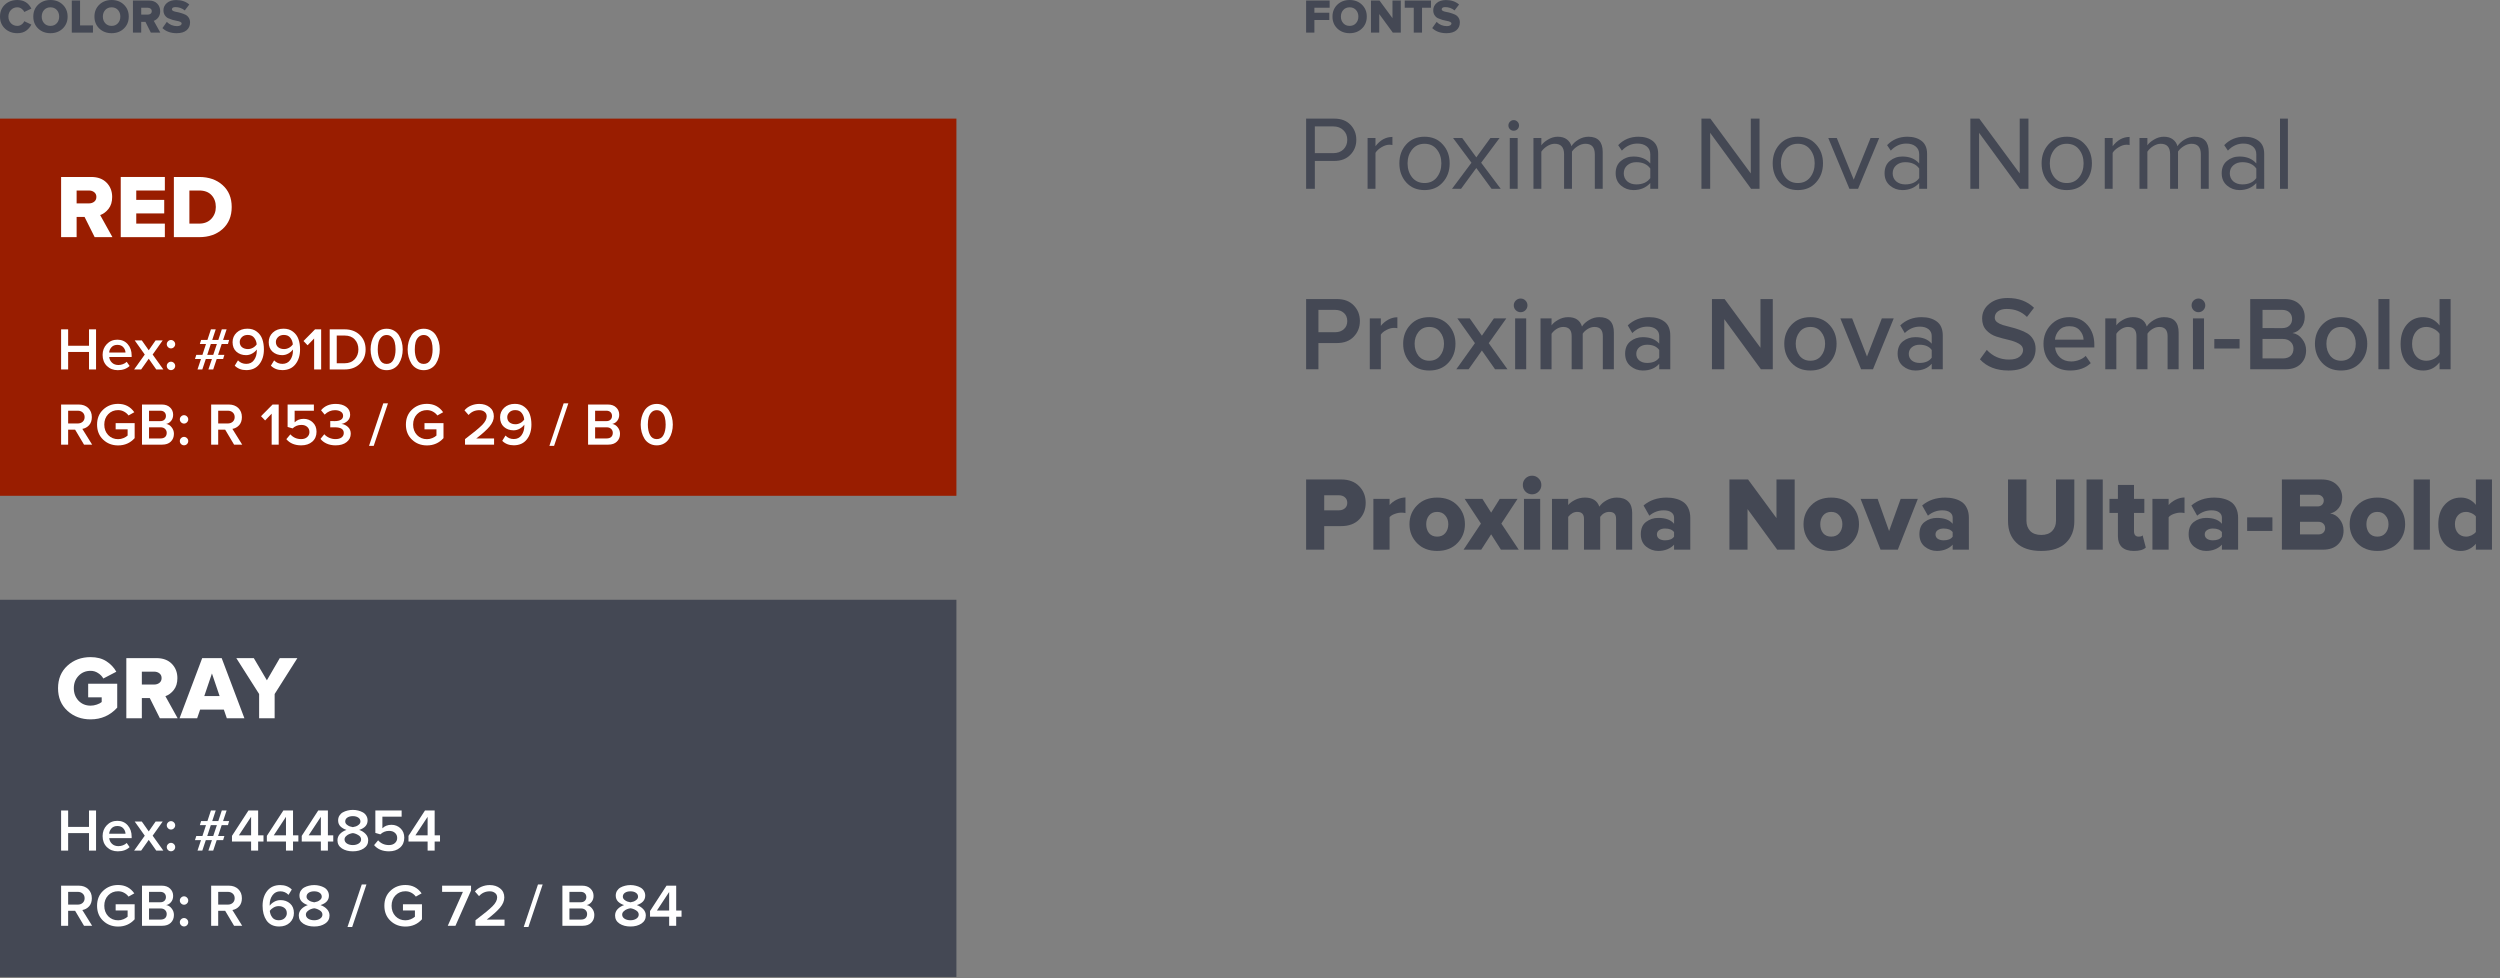<?xml version="1.0" encoding="UTF-8" standalone="no"?>
<svg
   width="1662.699"
   height="650.522"
   viewBox="0 0 1662.699 650.522"
   fill="none"
   version="1.1"
   id="svg419"
   sodipodi:docname="baacf-logo-specs.svg"
   inkscape:version="1.2.1 (9c6d41e4, 2022-07-14)"
   xmlns:inkscape="http://www.inkscape.org/namespaces/inkscape"
   xmlns:sodipodi="http://sodipodi.sourceforge.net/DTD/sodipodi-0.dtd"
   xmlns="http://www.w3.org/2000/svg"
   xmlns:svg="http://www.w3.org/2000/svg">
  <rect x="0" y="0" width="1662.699" height="650.522" fill="#808080" stroke="none"/>
  <sodipodi:namedview
     id="namedview421"
     pagecolor="#ffffff"
     bordercolor="#000000"
     borderopacity="0.25"
     inkscape:showpageshadow="2"
     inkscape:pageopacity="0.0"
     inkscape:pagecheckerboard="0"
     inkscape:deskcolor="#d1d1d1"
     showgrid="false"
     inkscape:zoom="0.7043456"
     inkscape:cx="834.10758"
     inkscape:cy="399.66176"
     inkscape:window-width="2048"
     inkscape:window-height="1099"
     inkscape:window-x="0"
     inkscape:window-y="25"
     inkscape:window-maximized="0"
     inkscape:current-layer="svg419" />
  <defs
     id="defs417">
    <clipPath
       id="clip0_93_1428">
      <rect
         width="867"
         height="184"
         fill="#ffffff"
         id="rect411"
         x="0"
         y="0" />
    </clipPath>
    <clipPath
       id="clip1_93_1428">
      <rect
         width="867"
         height="184.249"
         fill="#ffffff"
         id="rect414"
         x="0"
         y="0" />
    </clipPath>
    <clipPath
       id="clip0_319_1193">
      <rect
         width="867"
         height="184"
         fill="#ffffff"
         id="rect563"
         x="0"
         y="0" />
    </clipPath>
    <clipPath
       id="clip1_319_1193">
      <rect
         width="867"
         height="184.249"
         fill="#ffffff"
         id="rect566"
         x="0"
         y="0" />
    </clipPath>
    <mask
       id="mask0_319_1193"
       maskUnits="userSpaceOnUse"
       x="1"
       y="3"
       width="172"
       height="172">
      <path
         d="M 86.98,174.537 C 39.665,174.537 1.42,136.228 1.42,88.833 1.42,41.439 39.665,3.13 86.98,3.13 c 47.315,0 85.56,38.309 85.56,85.703 0,47.395 -38.245,85.704 -85.56,85.704 z"
         fill="#ffffff"
         id="path552" />
    </mask>
    <clipPath
       id="clip0_207_2712">
      <rect
         width="867"
         height="184"
         fill="#ffffff"
         id="rect155"
         x="0"
         y="0" />
    </clipPath>
    <clipPath
       id="clip1_207_2712">
      <rect
         width="867"
         height="184.249"
         fill="#ffffff"
         id="rect158"
         x="0"
         y="0" />
    </clipPath>
    <mask
       id="mask0_207_2712"
       maskUnits="userSpaceOnUse"
       x="1"
       y="3"
       width="172"
       height="172">
      <path
         d="M 86.98,174.537 C 39.665,174.537 1.42,136.228 1.42,88.833 1.42,41.439 39.665,3.13 86.98,3.13 c 47.315,0 85.56,38.309 85.56,85.703 0,47.395 -38.245,85.704 -85.56,85.704 z"
         fill="#ffffff"
         id="path144" />
    </mask>
  </defs>
  <g
     aria-label="Proxima Nova Normal"
     id="text2233"
     style="font-size:70px;font-family:'Proxima Nova';-inkscape-font-specification:'Proxima Nova';fill:#444854;stroke:#e1af8a;stroke-width:0;stroke-linecap:square;stroke-miterlimit:12;paint-order:stroke fill markers">
    <path
       d="m 874.479,125.583 h -5.81 V 78.893 h 18.76 q 6.79,0 10.71,4.06 3.92,4.06 3.92,10.01 0,5.95 -3.99,10.01 -3.92,4.06 -10.64,4.06 h -12.95 z m 12.25,-23.73 q 4.13,0 6.72,-2.45 2.59,-2.52 2.59,-6.44 0,-3.92 -2.59,-6.37 -2.59,-2.52 -6.72,-2.52 h -12.25 v 17.78 z"
       id="path2224" />
    <path
       d="m 914.799,125.583 h -5.25 V 91.773 h 5.25 v 5.46 q 4.69,-6.16 11.27,-6.16 v 5.39 q -0.98,-0.21 -2.1,-0.21 -2.38,0 -5.18,1.68 -2.8,1.68 -3.99,3.71 z"
       id="path2226" />
    <path
       d="m 959.529,121.313 q -4.55,5.11 -12.11,5.11 -7.56,0 -12.18,-5.11 -4.55,-5.11 -4.55,-12.67 0,-7.56 4.55,-12.6 4.62,-5.11 12.18,-5.11 7.56,0 12.11,5.11 4.62,5.04 4.62,12.6 0,7.56 -4.62,12.67 z m -20.37,-3.36 q 3.08,3.78 8.26,3.78 5.18,0 8.19,-3.78 3.01,-3.85 3.01,-9.31 0,-5.46 -3.01,-9.24 -3.01,-3.78 -8.19,-3.78 -5.18,0 -8.26,3.85 -3.01,3.78 -3.01,9.17 0,5.46 3.01,9.31 z"
       id="path2228" />
    <path
       d="m 998.099,125.583 h -6.09 l -10.15,-13.86 -10.15,13.86 h -6.02 l 12.95,-17.36 -12.25,-16.45 h 6.09 l 9.38,12.88 9.38,-12.88 h 6.09 l -12.25,16.45 z"
       id="path2230" />
    <path
       d="m 1006.708,86.943 q -1.4,0 -2.45,-0.98 -1.05,-1.05 -1.05,-2.52 0,-1.47 1.05,-2.52 1.05,-1.05 2.45,-1.05 1.47,0 2.52,1.05 1.05,1.05 1.05,2.52 0,1.47 -1.05,2.52 -1.05,0.98 -2.52,0.98 z m 2.66,38.64 h -5.25 V 91.773 h 5.25 z"
       id="path2232" />
    <path
       d="m 1065.928,125.583 h -5.25 v -22.96 q 0,-7 -6.23,-7 -2.52,0 -5.04,1.54 -2.52,1.54 -3.92,3.64 v 24.78 h -5.25 v -22.96 q 0,-7 -6.23,-7 -2.45,0 -4.97,1.54 -2.45,1.54 -3.92,3.71 v 24.71 h -5.25 V 91.773 h 5.25 v 4.9 q 1.26,-1.96 4.41,-3.85 3.15,-1.89 6.51,-1.89 3.71,0 6.02,1.75 2.31,1.75 3.08,4.55 1.54,-2.52 4.69,-4.41 3.15,-1.89 6.65,-1.89 9.45,0 9.45,10.22 z"
       id="path2234" />
    <path
       d="m 1102.818,125.583 h -5.25 v -3.85 q -4.27,4.69 -11.2,4.69 -4.69,0 -8.26,-3.01 -3.57,-3.01 -3.57,-8.19 0,-5.32 3.5,-8.19 3.57,-2.94 8.33,-2.94 7.21,0 11.2,4.62 v -6.09 q 0,-3.36 -2.38,-5.25 -2.38,-1.89 -6.16,-1.89 -5.95,0 -10.36,4.69 l -2.45,-3.64 q 5.39,-5.6 13.51,-5.6 5.81,0 9.45,2.8 3.64,2.8 3.64,8.61 z m -14.56,-2.94 q 6.3,0 9.31,-4.2 v -6.37 q -3.01,-4.2 -9.31,-4.2 -3.64,0 -6.02,2.1 -2.31,2.03 -2.31,5.32 0,3.22 2.31,5.32 2.38,2.03 6.02,2.03 z"
       id="path2236" />
    <path
       d="m 1170.228,125.583 h -5.6 l -27.23,-37.24 v 37.24 h -5.81 V 78.893 h 5.95 l 26.88,36.47 V 78.893 h 5.81 z"
       id="path2238" />
    <path
       d="m 1207.818,121.313 q -4.55,5.11 -12.11,5.11 -7.56,0 -12.18,-5.11 -4.55,-5.11 -4.55,-12.67 0,-7.56 4.55,-12.6 4.62,-5.11 12.18,-5.11 7.56,0 12.11,5.11 4.62,5.04 4.62,12.6 0,7.56 -4.62,12.67 z m -20.37,-3.36 q 3.08,3.78 8.26,3.78 5.18,0 8.19,-3.78 3.01,-3.85 3.01,-9.31 0,-5.46 -3.01,-9.24 -3.01,-3.78 -8.19,-3.78 -5.18,0 -8.26,3.85 -3.01,3.78 -3.01,9.17 0,5.46 3.01,9.31 z"
       id="path2240" />
    <path
       d="m 1235.748,125.583 h -5.74 l -14.07,-33.81 h 5.67 l 11.27,27.72 11.2,-27.72 h 5.74 z"
       id="path2242" />
    <path
       d="m 1281.668,125.583 h -5.25 v -3.85 q -4.27,4.69 -11.2,4.69 -4.69,0 -8.26,-3.01 -3.57,-3.01 -3.57,-8.19 0,-5.32 3.5,-8.19 3.57,-2.94 8.33,-2.94 7.21,0 11.2,4.62 v -6.09 q 0,-3.36 -2.38,-5.25 -2.38,-1.89 -6.16,-1.89 -5.95,0 -10.36,4.69 l -2.45,-3.64 q 5.39,-5.6 13.51,-5.6 5.81,0 9.45,2.8 3.64,2.8 3.64,8.61 z m -14.56,-2.94 q 6.3,0 9.31,-4.2 v -6.37 q -3.01,-4.2 -9.31,-4.2 -3.64,0 -6.02,2.1 -2.31,2.03 -2.31,5.32 0,3.22 2.31,5.32 2.38,2.03 6.02,2.03 z"
       id="path2244" />
    <path
       d="m 1349.078,125.583 h -5.6 l -27.23,-37.24 v 37.24 h -5.81 V 78.893 h 5.95 l 26.88,36.47 V 78.893 h 5.81 z"
       id="path2246" />
    <path
       d="m 1386.668,121.313 q -4.55,5.11 -12.11,5.11 -7.56,0 -12.18,-5.11 -4.55,-5.11 -4.55,-12.67 0,-7.56 4.55,-12.6 4.62,-5.11 12.18,-5.11 7.56,0 12.11,5.11 4.62,5.04 4.62,12.6 0,7.56 -4.62,12.67 z m -20.37,-3.36 q 3.08,3.78 8.26,3.78 5.18,0 8.19,-3.78 3.01,-3.85 3.01,-9.31 0,-5.46 -3.01,-9.24 -3.01,-3.78 -8.19,-3.78 -5.18,0 -8.26,3.85 -3.01,3.78 -3.01,9.17 0,5.46 3.01,9.31 z"
       id="path2248" />
    <path
       d="m 1405.078,125.583 h -5.25 V 91.773 h 5.25 v 5.46 q 4.69,-6.16 11.27,-6.16 v 5.39 q -0.98,-0.21 -2.1,-0.21 -2.38,0 -5.18,1.68 -2.8,1.68 -3.99,3.71 z"
       id="path2250" />
    <path
       d="m 1468.987,125.583 h -5.25 v -22.96 q 0,-7 -6.23,-7 -2.52,0 -5.04,1.54 -2.52,1.54 -3.92,3.64 v 24.78 h -5.25 v -22.96 q 0,-7 -6.23,-7 -2.45,0 -4.97,1.54 -2.45,1.54 -3.92,3.71 v 24.71 h -5.25 V 91.773 h 5.25 v 4.9 q 1.26,-1.96 4.41,-3.85 3.15,-1.89 6.51,-1.89 3.71,0 6.02,1.75 2.31,1.75 3.08,4.55 1.54,-2.52 4.69,-4.41 3.15,-1.89 6.65,-1.89 9.45,0 9.45,10.22 z"
       id="path2252" />
    <path
       d="m 1505.877,125.583 h -5.25 v -3.85 q -4.27,4.69 -11.2,4.69 -4.69,0 -8.26,-3.01 -3.57,-3.01 -3.57,-8.19 0,-5.32 3.5,-8.19 3.57,-2.94 8.33,-2.94 7.21,0 11.2,4.62 v -6.09 q 0,-3.36 -2.38,-5.25 -2.38,-1.89 -6.16,-1.89 -5.95,0 -10.36,4.69 l -2.45,-3.64 q 5.39,-5.6 13.51,-5.6 5.81,0 9.45,2.8 3.64,2.8 3.64,8.61 z m -14.56,-2.94 q 6.3,0 9.31,-4.2 v -6.37 q -3.01,-4.2 -9.31,-4.2 -3.64,0 -6.02,2.1 -2.31,2.03 -2.31,5.32 0,3.22 2.31,5.32 2.38,2.03 6.02,2.03 z"
       id="path2254" />
    <path
       d="m 1521.627,125.583 h -5.25 V 78.893 h 5.25 z"
       id="path2256" />
  </g>
  <g
     aria-label="Proxima Nova Semi-Bold"
     id="text483"
     style="font-size:70px;font-family:'Proxima Nova';-inkscape-font-specification:'Proxima Nova';fill:#444854;stroke:#e1af8a;stroke-width:0;stroke-linecap:square;stroke-miterlimit:12;paint-order:stroke fill markers">
    <path
       d="m 876.859,245.583 h -8.19 v -46.69 h 20.51 q 7.07,0 11.13,4.2 4.13,4.2 4.13,10.43 0,6.16 -4.13,10.43 -4.06,4.2 -11.13,4.2 h -12.32 z m 11.2,-24.64 q 3.5,0 5.74,-2.03 2.24,-2.03 2.24,-5.39 0,-3.36 -2.24,-5.39 -2.24,-2.03 -5.74,-2.03 h -11.2 v 14.84 z"
       style="font-weight:600;-inkscape-font-specification:'Proxima Nova Semi-Bold'"
       id="path2183" />
    <path
       d="m 918.369,245.583 h -7.35 v -33.81 h 7.35 v 4.97 q 1.96,-2.52 4.9,-4.13 2.94,-1.61 6.09,-1.61 v 7.28 q -0.98,-0.21 -2.31,-0.21 -2.31,0 -4.97,1.4 -2.59,1.33 -3.71,3.08 z"
       style="font-weight:600;-inkscape-font-specification:'Proxima Nova Semi-Bold'"
       id="path2185" />
    <path
       d="m 950.569,246.423 q -7.84,0 -12.6,-5.11 -4.76,-5.18 -4.76,-12.67 0,-7.49 4.76,-12.6 4.76,-5.11 12.6,-5.11 7.91,0 12.67,5.11 4.76,5.11 4.76,12.6 0,7.56 -4.76,12.67 -4.76,5.11 -12.67,5.11 z m 0,-6.51 q 4.55,0 7.14,-3.22 2.66,-3.29 2.66,-8.05 0,-4.69 -2.66,-7.91 -2.59,-3.29 -7.14,-3.29 -4.48,0 -7.14,3.29 -2.59,3.22 -2.59,7.91 0,4.76 2.59,8.05 2.66,3.22 7.14,3.22 z"
       style="font-weight:600;-inkscape-font-specification:'Proxima Nova Semi-Bold'"
       id="path2187" />
    <path
       d="m 1002.578,245.583 h -8.26 l -8.75,-12.46 -8.82,12.46 h -8.19 l 12.39,-17.36 -11.69,-16.45 h 8.26 l 8.05,11.48 7.98,-11.48 h 8.26 l -11.69,16.45 z"
       style="font-weight:600;-inkscape-font-specification:'Proxima Nova Semi-Bold'"
       id="path2189" />
    <path
       d="m 1011.328,207.643 q -1.82,0 -3.22,-1.33 -1.33,-1.33 -1.33,-3.22 0,-1.89 1.33,-3.22 1.4,-1.33 3.22,-1.33 1.89,0 3.22,1.33 1.33,1.33 1.33,3.22 0,1.89 -1.33,3.22 -1.33,1.33 -3.22,1.33 z m 3.71,37.94 h -7.35 v -33.81 h 7.35 z"
       style="font-weight:600;-inkscape-font-specification:'Proxima Nova Semi-Bold'"
       id="path2191" />
    <path
       d="m 1073.348,245.583 h -7.35 v -22.05 q 0,-6.09 -5.53,-6.09 -2.31,0 -4.48,1.33 -2.17,1.33 -3.36,3.15 v 23.66 h -7.35 v -22.05 q 0,-6.09 -5.6,-6.09 -2.24,0 -4.41,1.33 -2.1,1.33 -3.36,3.22 v 23.59 h -7.35 v -33.81 h 7.35 v 4.62 q 1.26,-1.89 4.34,-3.64 3.15,-1.82 6.65,-1.82 7.35,0 9.24,6.23 1.61,-2.52 4.76,-4.34 3.15,-1.89 6.72,-1.89 9.73,0 9.73,10.22 z"
       style="font-weight:600;-inkscape-font-specification:'Proxima Nova Semi-Bold'"
       id="path2193" />
    <path
       d="m 1110.868,245.583 h -7.35 v -3.64 q -3.92,4.48 -10.92,4.48 -4.62,0 -8.19,-2.94 -3.57,-3.01 -3.57,-8.26 0,-5.39 3.5,-8.19 3.57,-2.8 8.26,-2.8 7.21,0 10.92,4.34 v -5.04 q 0,-2.94 -2.17,-4.62 -2.17,-1.68 -5.74,-1.68 -5.67,0 -10.01,4.27 l -3.01,-5.11 q 5.74,-5.46 14.21,-5.46 6.23,0 10.15,2.94 3.92,2.94 3.92,9.31 z m -15.4,-4.2 q 5.53,0 8.05,-3.5 v -5.11 q -2.52,-3.5 -8.05,-3.5 -3.15,0 -5.18,1.68 -2.03,1.68 -2.03,4.41 0,2.73 2.03,4.41 2.03,1.61 5.18,1.61 z"
       style="font-weight:600;-inkscape-font-specification:'Proxima Nova Semi-Bold'"
       id="path2195" />
    <path
       d="m 1179.048,245.583 h -7.91 l -24.36,-33.32 v 33.32 h -8.19 v -46.69 h 8.4 l 23.87,32.41 v -32.41 h 8.19 z"
       style="font-weight:600;-inkscape-font-specification:'Proxima Nova Semi-Bold'"
       id="path2197" />
    <path
       d="m 1204.038,246.423 q -7.84,0 -12.6,-5.11 -4.76,-5.18 -4.76,-12.67 0,-7.49 4.76,-12.6 4.76,-5.11 12.6,-5.11 7.91,0 12.67,5.11 4.76,5.11 4.76,12.6 0,7.56 -4.76,12.67 -4.76,5.11 -12.67,5.11 z m 0,-6.51 q 4.55,0 7.14,-3.22 2.66,-3.29 2.66,-8.05 0,-4.69 -2.66,-7.91 -2.59,-3.29 -7.14,-3.29 -4.48,0 -7.14,3.29 -2.59,3.22 -2.59,7.91 0,4.76 2.59,8.05 2.66,3.22 7.14,3.22 z"
       style="font-weight:600;-inkscape-font-specification:'Proxima Nova Semi-Bold'"
       id="path2199" />
    <path
       d="m 1245.688,245.583 h -7.91 l -13.79,-33.81 h 7.84 l 9.87,25.34 9.87,-25.34 h 7.91 z"
       style="font-weight:600;-inkscape-font-specification:'Proxima Nova Semi-Bold'"
       id="path2201" />
    <path
       d="m 1292.098,245.583 h -7.35 v -3.64 q -3.92,4.48 -10.92,4.48 -4.62,0 -8.19,-2.94 -3.57,-3.01 -3.57,-8.26 0,-5.39 3.5,-8.19 3.57,-2.8 8.26,-2.8 7.21,0 10.92,4.34 v -5.04 q 0,-2.94 -2.17,-4.62 -2.17,-1.68 -5.74,-1.68 -5.67,0 -10.01,4.27 l -3.01,-5.11 q 5.74,-5.46 14.21,-5.46 6.23,0 10.15,2.94 3.92,2.94 3.92,9.31 z m -15.4,-4.2 q 5.53,0 8.05,-3.5 v -5.11 q -2.52,-3.5 -8.05,-3.5 -3.15,0 -5.18,1.68 -2.03,1.68 -2.03,4.41 0,2.73 2.03,4.41 2.03,1.61 5.18,1.61 z"
       style="font-weight:600;-inkscape-font-specification:'Proxima Nova Semi-Bold'"
       id="path2203" />
    <path
       d="m 1335.778,246.423 q -12.04,0 -18.97,-7.42 l 4.55,-6.3 q 6.02,6.44 14.77,6.44 4.69,0 7,-1.89 2.38,-1.89 2.38,-4.48 0,-2.66 -2.8,-4.2 -2.8,-1.61 -6.79,-2.52 -3.99,-0.91 -8.05,-2.17 -3.99,-1.26 -6.79,-4.27 -2.8,-3.01 -2.8,-7.77 0,-5.88 4.69,-9.73 4.76,-3.92 12.32,-3.92 10.78,0 17.5,6.51 l -4.69,6.09 q -5.32,-5.32 -13.51,-5.32 -3.64,0 -5.81,1.61 -2.1,1.54 -2.1,4.2 0,1.75 1.47,2.94 1.54,1.19 3.92,1.96 2.38,0.7 5.25,1.4 2.94,0.7 5.81,1.75 2.94,0.98 5.32,2.45 2.38,1.47 3.85,4.06 1.54,2.59 1.54,6.16 0,6.3 -4.55,10.36 -4.55,4.06 -13.51,4.06 z"
       style="font-weight:600;-inkscape-font-specification:'Proxima Nova Semi-Bold'"
       id="path2205" />
    <path
       d="m 1376.798,246.423 q -7.7,0 -12.74,-4.9 -4.97,-4.97 -4.97,-12.88 0,-7.42 4.83,-12.53 4.9,-5.18 12.32,-5.18 7.49,0 12.04,5.18 4.62,5.18 4.62,13.23 v 1.75 h -26.11 q 0.42,3.99 3.29,6.65 2.87,2.66 7.49,2.66 2.59,0 5.18,-0.98 2.66,-0.98 4.41,-2.73 l 3.36,4.83 q -5.11,4.9 -13.72,4.9 z m 8.96,-20.51 q -0.14,-3.5 -2.59,-6.23 -2.38,-2.73 -6.93,-2.73 -4.34,0 -6.79,2.73 -2.45,2.66 -2.73,6.23 z"
       style="font-weight:600;-inkscape-font-specification:'Proxima Nova Semi-Bold'"
       id="path2207" />
    <path
       d="m 1448.968,245.583 h -7.35 v -22.05 q 0,-6.09 -5.53,-6.09 -2.31,0 -4.48,1.33 -2.17,1.33 -3.36,3.15 v 23.66 h -7.35 v -22.05 q 0,-6.09 -5.6,-6.09 -2.24,0 -4.41,1.33 -2.1,1.33 -3.36,3.22 v 23.59 h -7.35 v -33.81 h 7.35 v 4.62 q 1.26,-1.89 4.34,-3.64 3.15,-1.82 6.65,-1.82 7.35,0 9.24,6.23 1.61,-2.52 4.76,-4.34 3.15,-1.89 6.72,-1.89 9.73,0 9.73,10.22 z"
       style="font-weight:600;-inkscape-font-specification:'Proxima Nova Semi-Bold'"
       id="path2209" />
    <path
       d="m 1462.128,207.643 q -1.82,0 -3.22,-1.33 -1.33,-1.33 -1.33,-3.22 0,-1.89 1.33,-3.22 1.4,-1.33 3.22,-1.33 1.89,0 3.22,1.33 1.33,1.33 1.33,3.22 0,1.89 -1.33,3.22 -1.33,1.33 -3.22,1.33 z m 3.71,37.94 h -7.35 v -33.81 h 7.35 z"
       style="font-weight:600;-inkscape-font-specification:'Proxima Nova Semi-Bold'"
       id="path2211" />
    <path
       d="m 1489.498,231.793 h -16.8 v -6.3 h 16.8 z"
       style="font-weight:600;-inkscape-font-specification:'Proxima Nova Semi-Bold'"
       id="path2213" />
    <path
       d="m 1520.158,245.583 h -23.59 v -46.69 h 22.96 q 6.23,0 9.73,3.43 3.57,3.36 3.57,8.47 0,4.2 -2.38,7.14 -2.31,2.87 -5.74,3.57 3.78,0.56 6.37,3.92 2.66,3.29 2.66,7.56 0,5.6 -3.64,9.1 -3.57,3.5 -9.94,3.5 z m -2.31,-27.37 q 3.08,0 4.83,-1.68 1.75,-1.68 1.75,-4.34 0,-2.73 -1.75,-4.41 -1.75,-1.68 -4.83,-1.68 h -13.09 v 12.11 z m 0.35,20.16 q 3.36,0 5.25,-1.68 1.89,-1.75 1.89,-4.83 0,-2.73 -1.89,-4.55 -1.89,-1.89 -5.25,-1.89 h -13.44 v 12.95 z"
       style="font-weight:600;-inkscape-font-specification:'Proxima Nova Semi-Bold'"
       id="path2215" />
    <path
       d="m 1556.977,246.423 q -7.84,0 -12.6,-5.11 -4.76,-5.18 -4.76,-12.67 0,-7.49 4.76,-12.6 4.76,-5.11 12.6,-5.11 7.91,0 12.67,5.11 4.76,5.11 4.76,12.6 0,7.56 -4.76,12.67 -4.76,5.11 -12.67,5.11 z m 0,-6.51 q 4.55,0 7.14,-3.22 2.66,-3.29 2.66,-8.05 0,-4.69 -2.66,-7.91 -2.59,-3.29 -7.14,-3.29 -4.48,0 -7.14,3.29 -2.59,3.22 -2.59,7.91 0,4.76 2.59,8.05 2.66,3.22 7.14,3.22 z"
       style="font-weight:600;-inkscape-font-specification:'Proxima Nova Semi-Bold'"
       id="path2217" />
    <path
       d="m 1589.178,245.583 h -7.35 v -46.69 h 7.35 z"
       style="font-weight:600;-inkscape-font-specification:'Proxima Nova Semi-Bold'"
       id="path2219" />
    <path
       d="m 1629.848,245.583 h -7.35 v -4.62 q -4.2,5.46 -10.85,5.46 -6.65,0 -10.85,-4.76 -4.2,-4.76 -4.2,-12.95 0,-8.12 4.2,-12.95 4.2,-4.83 10.85,-4.83 6.65,0 10.85,5.53 v -17.57 h 7.35 z m -16.1,-5.67 q 2.59,0 5.04,-1.26 2.45,-1.26 3.71,-3.22 v -13.44 q -1.26,-1.96 -3.71,-3.22 -2.45,-1.33 -5.04,-1.33 -4.34,0 -6.93,3.15 -2.59,3.15 -2.59,8.12 0,4.97 2.59,8.12 2.59,3.08 6.93,3.08 z"
       style="font-weight:600;-inkscape-font-specification:'Proxima Nova Semi-Bold'"
       id="path2221" />
  </g>
  <g
     aria-label="Proxima Nova Ultra-Bold"
     id="text487"
     style="font-size:70px;font-family:'Proxima Nova';-inkscape-font-specification:'Proxima Nova';fill:#444854;stroke:#e1af8a;stroke-width:0;stroke-linecap:square;stroke-miterlimit:12;paint-order:stroke fill markers">
    <path
       d="m 880.709,365.583 h -12.04 v -46.69 h 23.38 q 7.56,0 11.9,4.48 4.34,4.41 4.34,11.06 0,6.58 -4.34,11.06 -4.34,4.41 -11.9,4.41 h -11.34 z m 9.73,-26.18 q 2.45,0 3.99,-1.33 1.61,-1.33 1.61,-3.64 0,-2.38 -1.61,-3.71 -1.54,-1.33 -3.99,-1.33 h -9.73 v 10.01 z"
       style="font-weight:800;-inkscape-font-specification:'Proxima Nova Ultra-Bold'"
       id="path2140" />
    <path
       d="m 924.179,365.583 h -10.78 v -33.81 h 10.78 v 4.13 q 1.75,-2.1 4.69,-3.57 2.94,-1.47 5.88,-1.47 v 10.36 q -1.26,-0.28 -2.66,-0.28 -2.24,0 -4.62,0.91 -2.31,0.84 -3.29,2.17 z"
       style="font-weight:800;-inkscape-font-specification:'Proxima Nova Ultra-Bold'"
       id="path2142" />
    <path
       d="m 955.819,366.423 q -8.33,0 -13.37,-5.18 -5.04,-5.18 -5.04,-12.6 0,-7.42 5.04,-12.53 5.04,-5.18 13.37,-5.18 8.4,0 13.44,5.18 5.04,5.11 5.04,12.53 0,7.42 -5.04,12.6 -5.04,5.18 -13.44,5.18 z m -5.39,-11.83 q 1.96,2.31 5.39,2.31 3.43,0 5.39,-2.31 2.03,-2.38 2.03,-5.95 0,-3.5 -2.03,-5.81 -1.96,-2.38 -5.39,-2.38 -3.43,0 -5.39,2.38 -1.89,2.31 -1.89,5.81 0,3.57 1.89,5.95 z"
       style="font-weight:800;-inkscape-font-specification:'Proxima Nova Ultra-Bold'"
       id="path2144" />
    <path
       d="m 1010.068,365.583 h -11.83 l -6.51,-10.22 -6.58,10.22 h -11.76 l 11.55,-17.36 -10.85,-16.45 h 11.83 l 5.81,9.17 5.74,-9.17 h 11.83 l -10.78,16.45 z"
       style="font-weight:800;-inkscape-font-specification:'Proxima Nova Ultra-Bold'"
       id="path2146" />
    <path
       d="m 1023.298,326.943 q -1.75,1.82 -4.34,1.82 -2.59,0 -4.41,-1.82 -1.75,-1.82 -1.75,-4.41 0,-2.59 1.75,-4.34 1.82,-1.82 4.41,-1.82 2.59,0 4.34,1.82 1.82,1.75 1.82,4.34 0,2.59 -1.82,4.41 z m 1.05,38.64 h -10.78 v -33.81 h 10.78 z"
       style="font-weight:800;-inkscape-font-specification:'Proxima Nova Ultra-Bold'"
       id="path2148" />
    <path
       d="m 1085.528,365.583 h -10.71 v -20.58 q 0,-4.55 -4.48,-4.55 -3.64,0 -6.09,3.29 v 21.84 h -10.78 v -20.58 q 0,-4.55 -4.48,-4.55 -3.36,0 -6.02,3.29 v 21.84 h -10.78 v -33.81 h 10.78 v 4.13 q 1.33,-1.75 4.41,-3.36 3.08,-1.61 6.72,-1.61 7.49,0 9.59,6.02 1.61,-2.45 4.76,-4.2 3.22,-1.82 6.93,-1.82 4.83,0 7.49,2.59 2.66,2.52 2.66,7.56 z"
       style="font-weight:800;-inkscape-font-specification:'Proxima Nova Ultra-Bold'"
       id="path2150" />
    <path
       d="m 1124.168,365.583 h -10.78 v -3.36 q -1.61,1.89 -4.48,3.08 -2.8,1.12 -6.02,1.12 -4.41,0 -8.05,-2.87 -3.57,-2.94 -3.57,-8.26 0,-5.6 3.5,-8.19 3.5,-2.66 8.12,-2.66 7.35,0 10.5,3.92 v -4.06 q 0,-2.24 -1.82,-3.57 -1.82,-1.33 -5.04,-1.33 -5.39,0 -9.59,3.57 l -3.85,-6.79 q 6.16,-5.25 15.33,-5.25 3.22,0 5.88,0.7 2.73,0.63 4.97,2.1 2.31,1.47 3.57,4.2 1.33,2.73 1.33,6.51 z m -16.8,-6.23 q 4.34,0 6.02,-2.45 v -3.01 q -1.75,-2.38 -6.02,-2.38 -2.31,0 -3.85,1.05 -1.54,0.98 -1.54,2.87 0,1.89 1.54,2.94 1.54,0.98 3.85,0.98 z"
       style="font-weight:800;-inkscape-font-specification:'Proxima Nova Ultra-Bold'"
       id="path2152" />
    <path
       d="m 1193.608,365.583 h -11.62 l -19.74,-27.02 v 27.02 h -12.04 v -46.69 h 12.39 l 18.9,25.69 v -25.69 h 12.11 z"
       style="font-weight:800;-inkscape-font-specification:'Proxima Nova Ultra-Bold'"
       id="path2154" />
    <path
       d="m 1217.898,366.423 q -8.33,0 -13.37,-5.18 -5.04,-5.18 -5.04,-12.6 0,-7.42 5.04,-12.53 5.04,-5.18 13.37,-5.18 8.4,0 13.44,5.18 5.04,5.11 5.04,12.53 0,7.42 -5.04,12.6 -5.04,5.18 -13.44,5.18 z m -5.39,-11.83 q 1.96,2.31 5.39,2.31 3.43,0 5.39,-2.31 2.03,-2.38 2.03,-5.95 0,-3.5 -2.03,-5.81 -1.96,-2.38 -5.39,-2.38 -3.43,0 -5.39,2.38 -1.89,2.31 -1.89,5.81 0,3.57 1.89,5.95 z"
       style="font-weight:800;-inkscape-font-specification:'Proxima Nova Ultra-Bold'"
       id="path2156" />
    <path
       d="m 1262.208,365.583 h -11.48 l -13.3,-33.81 h 11.34 l 7.63,21.42 7.7,-21.42 h 11.41 z"
       style="font-weight:800;-inkscape-font-specification:'Proxima Nova Ultra-Bold'"
       id="path2158" />
    <path
       d="m 1309.458,365.583 h -10.78 v -3.36 q -1.61,1.89 -4.48,3.08 -2.8,1.12 -6.02,1.12 -4.41,0 -8.05,-2.87 -3.57,-2.94 -3.57,-8.26 0,-5.6 3.5,-8.19 3.5,-2.66 8.12,-2.66 7.35,0 10.5,3.92 v -4.06 q 0,-2.24 -1.82,-3.57 -1.82,-1.33 -5.04,-1.33 -5.39,0 -9.59,3.57 l -3.85,-6.79 q 6.16,-5.25 15.33,-5.25 3.22,0 5.88,0.7 2.73,0.63 4.97,2.1 2.31,1.47 3.57,4.2 1.33,2.73 1.33,6.51 z m -16.8,-6.23 q 4.34,0 6.02,-2.45 v -3.01 q -1.75,-2.38 -6.02,-2.38 -2.31,0 -3.85,1.05 -1.54,0.98 -1.54,2.87 0,1.89 1.54,2.94 1.54,0.98 3.85,0.98 z"
       style="font-weight:800;-inkscape-font-specification:'Proxima Nova Ultra-Bold'"
       id="path2160" />
    <path
       d="m 1357.618,366.423 q -10.92,0 -16.52,-5.39 -5.6,-5.39 -5.6,-14.35 v -27.79 h 12.25 v 27.37 q 0,4.27 2.52,6.93 2.59,2.59 7.35,2.59 4.69,0 7.21,-2.59 2.59,-2.66 2.59,-6.93 v -27.37 h 12.18 v 27.72 q 0,9.03 -5.6,14.42 -5.53,5.39 -16.38,5.39 z"
       style="font-weight:800;-inkscape-font-specification:'Proxima Nova Ultra-Bold'"
       id="path2162" />
    <path
       d="m 1398.497,365.583 h -10.78 v -46.69 h 10.78 z"
       style="font-weight:800;-inkscape-font-specification:'Proxima Nova Ultra-Bold'"
       id="path2164" />
    <path
       d="m 1419.147,366.423 q -5.18,0 -7.91,-2.52 -2.66,-2.52 -2.66,-7.42 v -15.33 h -5.6 v -9.38 h 5.6 v -9.24 h 10.71 v 9.24 h 6.86 v 9.38 h -6.86 v 12.32 q 0,1.54 0.77,2.52 0.84,0.91 2.24,0.91 2.03,0 2.73,-0.84 l 2.1,8.12 q -2.38,2.24 -7.98,2.24 z"
       style="font-weight:800;-inkscape-font-specification:'Proxima Nova Ultra-Bold'"
       id="path2166" />
    <path
       d="m 1442.317,365.583 h -10.78 v -33.81 h 10.78 v 4.13 q 1.75,-2.1 4.69,-3.57 2.94,-1.47 5.88,-1.47 v 10.36 q -1.26,-0.28 -2.66,-0.28 -2.24,0 -4.62,0.91 -2.31,0.84 -3.29,2.17 z"
       style="font-weight:800;-inkscape-font-specification:'Proxima Nova Ultra-Bold'"
       id="path2168" />
    <path
       d="m 1488.517,365.583 h -10.78 v -3.36 q -1.61,1.89 -4.48,3.08 -2.8,1.12 -6.02,1.12 -4.41,0 -8.05,-2.87 -3.57,-2.94 -3.57,-8.26 0,-5.6 3.5,-8.19 3.5,-2.66 8.12,-2.66 7.35,0 10.5,3.92 v -4.06 q 0,-2.24 -1.82,-3.57 -1.82,-1.33 -5.04,-1.33 -5.39,0 -9.59,3.57 l -3.85,-6.79 q 6.16,-5.25 15.33,-5.25 3.22,0 5.88,0.7 2.73,0.63 4.97,2.1 2.31,1.47 3.57,4.2 1.33,2.73 1.33,6.51 z m -16.8,-6.23 q 4.34,0 6.02,-2.45 v -3.01 q -1.75,-2.38 -6.02,-2.38 -2.31,0 -3.85,1.05 -1.54,0.98 -1.54,2.87 0,1.89 1.54,2.94 1.54,0.98 3.85,0.98 z"
       style="font-weight:800;-inkscape-font-specification:'Proxima Nova Ultra-Bold'"
       id="path2170" />
    <path
       d="m 1511.337,353.123 h -16.8 v -9.03 h 16.8 z"
       style="font-weight:800;-inkscape-font-specification:'Proxima Nova Ultra-Bold'"
       id="path2172" />
    <path
       d="m 1544.937,365.583 h -27.3 v -46.69 h 26.46 q 6.51,0 10.08,3.57 3.57,3.5 3.57,8.33 0,4.2 -2.31,7.07 -2.24,2.87 -5.67,3.64 3.78,0.56 6.3,3.85 2.59,3.22 2.59,7.56 0,5.39 -3.57,9.03 -3.57,3.64 -10.15,3.64 z m -3.57,-28.77 q 1.82,0 2.94,-1.05 1.19,-1.12 1.19,-2.87 0,-1.68 -1.19,-2.73 -1.12,-1.12 -2.94,-1.12 h -11.69 v 7.77 z m 0.42,18.62 q 2.17,0 3.36,-1.12 1.26,-1.19 1.26,-3.08 0,-1.82 -1.26,-3.01 -1.19,-1.19 -3.36,-1.19 h -12.11 v 8.4 z"
       style="font-weight:800;-inkscape-font-specification:'Proxima Nova Ultra-Bold'"
       id="path2174" />
    <path
       d="m 1581.127,366.423 q -8.33,0 -13.37,-5.18 -5.04,-5.18 -5.04,-12.6 0,-7.42 5.04,-12.53 5.04,-5.18 13.37,-5.18 8.4,0 13.44,5.18 5.04,5.11 5.04,12.53 0,7.42 -5.04,12.6 -5.04,5.18 -13.44,5.18 z m -5.39,-11.83 q 1.96,2.31 5.39,2.31 3.43,0 5.39,-2.31 2.03,-2.38 2.03,-5.95 0,-3.5 -2.03,-5.81 -1.96,-2.38 -5.39,-2.38 -3.43,0 -5.39,2.38 -1.89,2.31 -1.89,5.81 0,3.57 1.89,5.95 z"
       style="font-weight:800;-inkscape-font-specification:'Proxima Nova Ultra-Bold'"
       id="path2176" />
    <path
       d="m 1616.057,365.583 h -10.78 v -46.69 h 10.78 z"
       style="font-weight:800;-inkscape-font-specification:'Proxima Nova Ultra-Bold'"
       id="path2178" />
    <path
       d="m 1657.357,365.583 h -10.71 v -3.92 q -4.13,4.76 -10.01,4.76 -6.51,0 -10.78,-4.69 -4.2,-4.76 -4.2,-13.09 0,-8.12 4.2,-12.88 4.27,-4.83 10.78,-4.83 6.09,0 10.01,4.83 v -16.87 h 10.71 z m -17.22,-8.68 q 1.75,0 3.57,-0.84 1.89,-0.91 2.94,-2.24 v -10.36 q -1.05,-1.33 -2.94,-2.17 -1.82,-0.84 -3.57,-0.84 -3.29,0 -5.39,2.24 -2.03,2.24 -2.03,5.95 0,3.71 2.1,6.02 2.1,2.24 5.32,2.24 z"
       style="font-weight:800;-inkscape-font-specification:'Proxima Nova Ultra-Bold'"
       id="path2180" />
  </g>
  <g
     aria-label="COLORS"
     id="text507"
     style="font-weight:800;font-size:32px;font-family:'Proxima Nova';-inkscape-font-specification:'Proxima Nova Ultra-Bold';fill:#444854;stroke:#e1af8a;stroke-width:0;stroke-linecap:square;stroke-miterlimit:12;paint-order:stroke fill markers">
    <path
       d="m 11.552,22.08 q -4.96,0 -8.256,-3.072 Q -1.7166138e-8,15.904 -1.7166138e-8,11.04 -1.7166138e-8,6.144 3.264,3.072 6.56,-8.5449219e-7 11.552,-8.5449219e-7 q 6.432,0 9.312,5.728 l -4.736,2.24 q -0.544,-1.312 -1.824,-2.208 -1.248,-0.896 -2.752,-0.896 -2.592,0 -4.288,1.792 -1.664,1.76 -1.664,4.384 0,2.624 1.664,4.416 1.696,1.76 4.288,1.76 1.504,0 2.752,-0.896 1.28,-0.896 1.824,-2.208 l 4.736,2.24 q -1.216,2.432 -3.52,4.096 -2.272,1.632 -5.792,1.632 z"
       id="path2127" />
    <path
       d="m 41.728,18.976 q -3.232,3.104 -8.16,3.104 -4.928,0 -8.192,-3.104 -3.232,-3.104 -3.232,-7.936 0,-4.832 3.232,-7.936 3.264,-3.104 8.192,-3.104 4.928,0 8.16,3.104 3.232,3.104 3.232,7.936 0,4.832 -3.232,7.936 z m -8.16,-1.76 q 2.592,0 4.192,-1.76 1.6,-1.76 1.6,-4.416 0,-2.656 -1.6,-4.416 -1.6,-1.76 -4.192,-1.76 -2.624,0 -4.224,1.76 -1.6,1.76 -1.6,4.416 0,2.656 1.6,4.416 1.6,1.76 4.224,1.76 z"
       id="path2129" />
    <path
       d="m 61.824,21.696 h -14.08 V 0.352 h 5.504 V 16.896 h 8.576 z"
       id="path2131" />
    <path
       d="m 82.4,18.976 q -3.232,3.104 -8.16,3.104 -4.928,0 -8.192,-3.104 -3.232,-3.104 -3.232,-7.936 0,-4.832 3.232,-7.936 3.264,-3.104 8.192,-3.104 4.928,0 8.16,3.104 3.232,3.104 3.232,7.936 0,4.832 -3.232,7.936 z m -8.16,-1.76 q 2.592,0 4.192,-1.76 1.6,-1.76 1.6,-4.416 0,-2.656 -1.6,-4.416 -1.6,-1.76 -4.192,-1.76 -2.624,0 -4.224,1.76 -1.6,1.76 -1.6,4.416 0,2.656 1.6,4.416 1.6,1.76 4.224,1.76 z"
       id="path2133" />
    <path
       d="m 106.624,21.696 h -6.304 l -3.584,-7.168 h -2.816 v 7.168 h -5.504 V 0.352 h 10.688 q 3.456,0 5.44,2.016 1.984,2.016 1.984,5.088 0,2.56 -1.28,4.192 -1.248,1.6 -2.976,2.208 z M 98.272,9.728 q 1.12,0 1.888,-0.608 0.768,-0.608 0.768,-1.696 0,-1.056 -0.768,-1.664 -0.768,-0.608 -1.888,-0.608 h -4.352 v 4.576 z"
       id="path2135" />
    <path
       d="m 117.504,22.08 q -5.92,0 -9.472,-3.392 l 2.912,-4.128 q 2.816,2.816 6.816,2.816 1.408,0 2.208,-0.48 0.832,-0.512 0.832,-1.28 0,-0.672 -0.896,-1.088 -0.896,-0.448 -2.24,-0.64 -1.344,-0.224 -2.912,-0.672 -1.568,-0.48 -2.912,-1.088 -1.344,-0.64 -2.24,-2.016 -0.896,-1.376 -0.896,-3.296 0,-2.816 2.272,-4.8 2.304,-1.984 6.24,-1.984 5.216,0 8.672,2.976 l -3.008,3.936 q -2.688,-2.208 -6.24,-2.208 -2.304,0 -2.304,1.536 0,0.608 0.896,1.056 0.896,0.416 2.24,0.64 1.344,0.224 2.88,0.704 1.568,0.448 2.912,1.088 1.344,0.64 2.24,1.984 0.896,1.344 0.896,3.2 0,3.264 -2.336,5.216 -2.336,1.92 -6.56,1.92 z"
       id="path2137" />
  </g>
  <g
     aria-label="FONTS"
     id="text515"
     style="font-weight:800;font-size:32px;font-family:'Proxima Nova';-inkscape-font-specification:'Proxima Nova Ultra-Bold';fill:#444854;stroke:#e1af8a;stroke-width:0;stroke-linecap:square;stroke-miterlimit:12;paint-order:stroke fill markers">
    <path
       d="m 874.173,21.696 h -5.504 V 0.352 h 15.648 V 5.152 h -10.144 v 3.328 h 9.92 v 4.8 h -9.92 z"
       id="path2116" />
    <path
       d="m 905.789,18.976 q -3.232,3.104 -8.16,3.104 -4.928,0 -8.192,-3.104 -3.232,-3.104 -3.232,-7.936 0,-4.832 3.232,-7.936 3.264,-3.104 8.192,-3.104 4.928,0 8.16,3.104 3.232,3.104 3.232,7.936 0,4.832 -3.232,7.936 z m -8.16,-1.76 q 2.592,0 4.192,-1.76 1.6,-1.76 1.6,-4.416 0,-2.656 -1.6,-4.416 -1.6,-1.76 -4.192,-1.76 -2.624,0 -4.224,1.76 -1.6,1.76 -1.6,4.416 0,2.656 1.6,4.416 1.6,1.76 4.224,1.76 z"
       id="path2118" />
    <path
       d="m 931.645,21.696 h -5.312 l -9.024,-12.352 V 21.696 h -5.504 V 0.352 h 5.664 l 8.64,11.744 V 0.352 h 5.536 z"
       id="path2120" />
    <path
       d="m 945.757,21.696 h -5.504 V 5.152 h -5.984 V 0.352 h 17.44 V 5.152 h -5.952 z"
       id="path2122" />
    <path
       d="m 962.013,22.08 q -5.92,0 -9.472,-3.392 l 2.912,-4.128 q 2.816,2.816 6.816,2.816 1.408,0 2.208,-0.48 0.832,-0.512 0.832,-1.28 0,-0.672 -0.896,-1.088 -0.896,-0.448 -2.24,-0.64 -1.344,-0.224 -2.912,-0.672 -1.568,-0.48 -2.912,-1.088 -1.344,-0.64 -2.24,-2.016 -0.896,-1.376 -0.896,-3.296 0,-2.816 2.272,-4.8 2.304,-1.984 6.24,-1.984 5.216,0 8.672,2.976 l -3.008,3.936 q -2.688,-2.208 -6.24,-2.208 -2.304,0 -2.304,1.536 0,0.608 0.896,1.056 0.896,0.416 2.24,0.64 1.344,0.224 2.88,0.704 1.568,0.448 2.912,1.088 1.344,0.64 2.24,1.984 0.896,1.344 0.896,3.2 0,3.264 -2.336,5.216 -2.336,1.92 -6.56,1.92 z"
       id="path2124" />
  </g>
  <g
     id="g683"
     transform="translate(-132.786,-463.293)">
    <path
       id="rect1501"
       style="fill:#991d00;stroke:#e1af8a;stroke-width:0;stroke-linecap:square;stroke-miterlimit:12;paint-order:stroke fill markers"
       d="m 132.786,542.186 h 636.09 v 250.856 h -636.09 z" />
    <g
       aria-label="Hex: #991D00
RGB: R 153 / G 29 / B 0"
       id="text376"
       style="font-weight:600;font-size:40px;font-family:'Proxima Nova';-inkscape-font-specification:'Proxima Nova Semi-Bold';fill:#ffffff;stroke:#e1af8a;stroke-width:0;stroke-linecap:square;stroke-miterlimit:12;paint-order:stroke fill markers">
      <path
         d="m 196.666,709.012 h -4.68 v -11.64 h -13.88 v 11.64 h -4.68 v -26.68 h 4.68 v 10.92 h 13.88 v -10.92 h 4.68 z"
         id="path2056" />
      <path
         d="m 211.146,709.492 q -4.4,0 -7.28,-2.8 -2.84,-2.84 -2.84,-7.36 0,-4.24 2.76,-7.16 2.8,-2.96 7.04,-2.96 4.28,0 6.88,2.96 2.64,2.96 2.64,7.56 v 1 h -14.92 q 0.24,2.28 1.88,3.8 1.64,1.52 4.28,1.52 1.48,0 2.96,-0.56 1.52,-0.56 2.52,-1.56 l 1.92,2.76 q -2.92,2.8 -7.84,2.8 z m 5.12,-11.72 q -0.08,-2 -1.48,-3.56 -1.36,-1.56 -3.96,-1.56 -2.48,0 -3.88,1.56 -1.4,1.52 -1.56,3.56 z"
         id="path2058" />
      <path
         d="m 241.426,709.012 h -4.72 l -5,-7.12 -5.04,7.12 h -4.68 l 7.08,-9.92 -6.68,-9.4 h 4.72 l 4.6,6.56 4.56,-6.56 h 4.72 l -6.68,9.4 z"
         id="path2060" />
      <path
         d="m 248.465,694.172 q -0.84,0.84 -1.96,0.84 -1.12,0 -1.96,-0.84 -0.84,-0.84 -0.84,-1.96 0,-1.12 0.84,-1.96 0.84,-0.84 1.96,-0.84 1.12,0 1.96,0.84 0.84,0.84 0.84,1.96 0,1.12 -0.84,1.96 z m 0,14.48 q -0.84,0.8 -1.96,0.8 -1.12,0 -1.96,-0.8 -0.84,-0.84 -0.84,-2 0,-1.16 0.84,-1.96 0.84,-0.84 1.96,-0.84 1.12,0 1.96,0.84 0.84,0.8 0.84,1.96 0,1.16 -0.84,2 z"
         id="path2062" />
      <path
         d="m 274.585,709.012 h -3.2 l 2.36,-6.96 h -4.08 l -2.32,6.96 h -3.2 l 2.32,-6.96 h -4 l 0.88,-2.76 h 4.08 l 2.36,-7.2 h -4.08 l 0.84,-2.72 h 4.2 l 2.32,-7.04 h 3.2 l -2.32,7.04 h 4.04 l 2.32,-7.04 h 3.2 l -2.36,7.04 h 4.04 l -0.8,2.72 h -4.16 l -2.4,7.2 h 4.2 l -0.84,2.76 h -4.28 z m 0.04,-9.72 2.4,-7.2 h -4.04 l -2.36,7.2 z"
         id="path2064" />
      <path
         d="m 296.545,709.452 q -4.68,0 -7.64,-2.96 l 2.16,-3.52 q 2.24,2.32 5.48,2.32 3.4,0 5.2,-2.56 1.84,-2.6 1.84,-6.2 v -0.8 q -1.04,1.48 -3,2.64 -1.96,1.12 -4.16,1.12 -3.8,0 -6.4,-2.28 -2.56,-2.28 -2.56,-6.36 0,-3.8 2.72,-6.36 2.76,-2.6 7.12,-2.6 3.76,0 6.28,1.96 2.56,1.92 3.64,4.96 1.08,3 1.08,6.88 0,6 -3.08,9.88 -3.08,3.88 -8.68,3.88 z m 1.12,-14 q 1.72,0 3.28,-0.84 1.56,-0.84 2.56,-2.28 -0.2,-2.52 -1.68,-4.4 -1.44,-1.88 -4.28,-1.88 -2.44,0 -3.88,1.44 -1.44,1.44 -1.44,3.2 0,2.32 1.56,3.56 1.56,1.2 3.88,1.2 z"
         id="path2066" />
      <path
         d="m 320.585,709.452 q -4.68,0 -7.64,-2.96 l 2.16,-3.52 q 2.24,2.32 5.48,2.32 3.4,0 5.2,-2.56 1.84,-2.6 1.84,-6.2 v -0.8 q -1.04,1.48 -3,2.64 -1.96,1.12 -4.16,1.12 -3.8,0 -6.4,-2.28 -2.56,-2.28 -2.56,-6.36 0,-3.8 2.72,-6.36 2.76,-2.6 7.12,-2.6 3.76,0 6.28,1.96 2.56,1.92 3.64,4.96 1.08,3 1.08,6.88 0,6 -3.08,9.88 -3.08,3.88 -8.68,3.88 z m 1.12,-14 q 1.72,0 3.28,-0.84 1.56,-0.84 2.56,-2.28 -0.2,-2.52 -1.68,-4.4 -1.44,-1.88 -4.28,-1.88 -2.44,0 -3.88,1.44 -1.44,1.44 -1.44,3.2 0,2.32 1.56,3.56 1.56,1.2 3.88,1.2 z"
         id="path2068" />
      <path
         d="m 346.385,709.012 h -4.68 v -20.6 l -4.36,4.52 -2.72,-2.84 7.68,-7.76 h 4.08 z"
         id="path2070" />
      <path
         d="m 361.985,709.012 h -9.92 v -26.68 h 9.92 q 6.2,0 10.08,3.72 3.88,3.72 3.88,9.64 0,5.88 -3.88,9.6 -3.84,3.72 -10.08,3.72 z m 0,-4.12 q 4.2,0 6.68,-2.64 2.48,-2.64 2.48,-6.56 0,-4.04 -2.44,-6.64 -2.4,-2.6 -6.72,-2.6 h -5.24 v 18.44 z"
         id="path2072" />
      <path
         d="m 394.745,708.292 q -2.12,1.2 -4.8,1.2 -2.68,0 -4.8,-1.2 -2.12,-1.2 -3.36,-3.2 -1.24,-2 -1.88,-4.4 -0.64,-2.4 -0.64,-5 0,-2.6 0.64,-5 0.64,-2.4 1.88,-4.36 1.24,-2 3.36,-3.2 2.12,-1.2 4.8,-1.2 2.68,0 4.8,1.2 2.12,1.2 3.36,3.2 1.24,1.96 1.88,4.36 0.64,2.4 0.64,5 0,2.6 -0.64,5 -0.64,2.4 -1.88,4.4 -1.24,2 -3.36,3.2 z m -9.28,-5.68 q 1.44,2.72 4.48,2.72 3.04,0 4.48,-2.72 1.44,-2.72 1.44,-6.92 0,-2.68 -0.56,-4.76 -0.52,-2.08 -1.92,-3.44 -1.36,-1.4 -3.44,-1.4 -2.08,0 -3.48,1.4 -1.36,1.36 -1.92,3.44 -0.52,2.08 -0.52,4.76 0,4.2 1.44,6.92 z"
         id="path2074" />
      <path
         d="m 419.385,708.292 q -2.12,1.2 -4.8,1.2 -2.68,0 -4.8,-1.2 -2.12,-1.2 -3.36,-3.2 -1.24,-2 -1.88,-4.4 -0.64,-2.4 -0.64,-5 0,-2.6 0.64,-5 0.64,-2.4 1.88,-4.36 1.24,-2 3.36,-3.2 2.12,-1.2 4.8,-1.2 2.68,0 4.8,1.2 2.12,1.2 3.36,3.2 1.24,1.96 1.88,4.36 0.64,2.4 0.64,5 0,2.6 -0.64,5 -0.64,2.4 -1.88,4.4 -1.24,2 -3.36,3.2 z m -9.28,-5.68 q 1.44,2.72 4.48,2.72 3.04,0 4.48,-2.72 1.44,-2.72 1.44,-6.92 0,-2.68 -0.56,-4.76 -0.52,-2.08 -1.92,-3.44 -1.36,-1.4 -3.44,-1.4 -2.08,0 -3.48,1.4 -1.36,1.36 -1.92,3.44 -0.52,2.08 -0.52,4.76 0,4.2 1.44,6.92 z"
         id="path2076" />
      <path
         d="m 194.066,759.012 h -5.4 l -5.92,-9.96 h -4.64 v 9.96 h -4.68 v -26.68 h 11.72 q 3.92,0 6.32,2.32 2.4,2.32 2.4,6.04 0,3.36 -1.84,5.4 -1.84,2 -4.48,2.44 z m -9.56,-14.08 q 2,0 3.28,-1.16 1.28,-1.16 1.28,-3.08 0,-1.92 -1.28,-3.08 -1.28,-1.16 -3.28,-1.16 h -6.4 v 8.48 z"
         id="path2078" />
      <path
         d="m 211.345,759.532 q -5.92,0 -9.96,-3.84 -4.04,-3.84 -4.04,-10 0,-6.16 4.04,-9.96 4.04,-3.84 9.96,-3.84 6.88,0 10.76,5.56 l -3.84,2.16 q -1.12,-1.56 -2.96,-2.56 -1.8,-1 -3.96,-1 -3.96,0 -6.6,2.72 -2.6,2.72 -2.6,6.92 0,4.2 2.6,6.96 2.64,2.72 6.6,2.72 1.88,0 3.56,-0.72 1.72,-0.72 2.76,-1.68 v -4.16 h -7.96 v -4.12 h 12.64 v 10 q -4.36,4.84 -11,4.84 z"
         id="path2080" />
      <path
         d="m 240.705,759.012 h -13.48 v -26.68 h 13.12 q 3.56,0 5.56,1.96 2.04,1.92 2.04,4.84 0,2.4 -1.36,4.08 -1.32,1.64 -3.28,2.04 2.16,0.32 3.64,2.24 1.52,1.88 1.52,4.32 0,3.2 -2.08,5.2 -2.04,2 -5.68,2 z m -1.32,-15.64 q 1.76,0 2.76,-0.96 1,-0.96 1,-2.48 0,-1.56 -1,-2.52 -1,-0.96 -2.76,-0.96 h -7.48 v 6.92 z m 0.2,11.52 q 1.92,0 3,-0.96 1.08,-1 1.08,-2.76 0,-1.56 -1.08,-2.6 -1.08,-1.08 -3,-1.08 h -7.68 v 7.4 z"
         id="path2082" />
      <path
         d="m 257.145,744.172 q -0.84,0.84 -1.96,0.84 -1.12,0 -1.96,-0.84 -0.84,-0.84 -0.84,-1.96 0,-1.12 0.84,-1.96 0.84,-0.84 1.96,-0.84 1.12,0 1.96,0.84 0.84,0.84 0.84,1.96 0,1.12 -0.84,1.96 z m 0,14.48 q -0.84,0.8 -1.96,0.8 -1.12,0 -1.96,-0.8 -0.84,-0.84 -0.84,-2 0,-1.16 0.84,-1.96 0.84,-0.84 1.96,-0.84 1.12,0 1.96,0.84 0.84,0.8 0.84,1.96 0,1.16 -0.84,2 z"
         id="path2084" />
      <path
         d="m 293.865,759.012 h -5.4 l -5.92,-9.96 h -4.64 v 9.96 h -4.68 v -26.68 h 11.72 q 3.92,0 6.32,2.32 2.4,2.32 2.4,6.04 0,3.36 -1.84,5.4 -1.84,2 -4.48,2.44 z m -9.56,-14.08 q 2,0 3.28,-1.16 1.28,-1.16 1.28,-3.08 0,-1.92 -1.28,-3.08 -1.28,-1.16 -3.28,-1.16 h -6.4 v 8.48 z"
         id="path2086" />
      <path
         d="m 318.145,759.012 h -4.68 v -20.6 l -4.36,4.52 -2.72,-2.84 7.68,-7.76 h 4.08 z"
         id="path2088" />
      <path
         d="m 333.145,759.492 q -6.44,0 -9.92,-4.12 l 2.68,-3.2 q 2.8,3.16 7.2,3.16 2.48,0 3.96,-1.32 1.52,-1.36 1.52,-3.36 0,-2.16 -1.48,-3.44 -1.44,-1.32 -3.88,-1.32 -3.4,0 -5.84,2.32 l -3.32,-0.96 v -14.92 h 17.48 v 4.12 h -12.8 v 7.72 q 2.32,-2.32 6.04,-2.32 3.52,0 6,2.36 2.52,2.32 2.52,6.24 0,4.12 -2.84,6.6 -2.8,2.44 -7.32,2.44 z"
         id="path2090" />
      <path
         d="m 356.025,759.492 q -3.4,0 -6.04,-1.2 -2.6,-1.2 -4.04,-3.12 l 2.52,-3.08 q 1.28,1.48 3.28,2.36 2,0.88 4.12,0.88 2.6,0 4.08,-1.08 1.48,-1.12 1.48,-3 0,-3.76 -5.92,-3.76 -2.68,0 -3.08,0.04 v -4.2 q 0.48,0.04 3.08,0.04 2.48,0 3.96,-0.88 1.52,-0.88 1.52,-2.64 0,-1.8 -1.52,-2.76 -1.52,-1 -3.88,-1 -3.92,0 -6.88,2.96 l -2.4,-2.92 q 3.56,-4.2 9.72,-4.2 4.36,0 7,1.96 2.64,1.92 2.64,5.24 0,2.48 -1.76,4.12 -1.72,1.6 -4.04,2 2.28,0.2 4.24,1.92 1.96,1.72 1.96,4.56 0,3.44 -2.76,5.6 -2.72,2.16 -7.28,2.16 z"
         id="path2092" />
      <path
         d="m 381.345,759.812 h -3.12 l 9.48,-28.28 h 3.12 z"
         id="path2094" />
      <path
         d="m 416.745,759.532 q -5.92,0 -9.96,-3.84 -4.04,-3.84 -4.04,-10 0,-6.16 4.04,-9.96 4.04,-3.84 9.96,-3.84 6.88,0 10.76,5.56 l -3.84,2.16 q -1.12,-1.56 -2.96,-2.56 -1.8,-1 -3.96,-1 -3.96,0 -6.6,2.72 -2.6,2.72 -2.6,6.92 0,4.2 2.6,6.96 2.64,2.72 6.6,2.72 1.88,0 3.56,-0.72 1.72,-0.72 2.76,-1.68 v -4.16 h -7.96 v -4.12 h 12.64 v 10 q -4.36,4.84 -11,4.84 z"
         id="path2096" />
      <path
         d="m 461.385,759.012 h -19.32 v -3.68 q 8.36,-6.32 11.36,-9.36 3.04,-3.08 3.04,-5.8 0,-1.96 -1.44,-3 -1.4,-1.08 -3.4,-1.08 -4.4,0 -7.2,3.2 l -2.72,-3.08 q 1.72,-2.08 4.32,-3.16 2.64,-1.12 5.52,-1.12 4.08,0 6.88,2.2 2.8,2.2 2.8,6.04 0,3.44 -2.88,6.84 -2.88,3.4 -8.8,7.88 h 11.84 z"
         id="path2098" />
      <path
         d="m 474.465,759.452 q -4.68,0 -7.64,-2.96 l 2.16,-3.52 q 2.24,2.32 5.48,2.32 3.4,0 5.2,-2.56 1.84,-2.6 1.84,-6.2 v -0.8 q -1.04,1.48 -3,2.64 -1.96,1.12 -4.16,1.12 -3.8,0 -6.4,-2.28 -2.56,-2.28 -2.56,-6.36 0,-3.8 2.72,-6.36 2.76,-2.6 7.12,-2.6 3.76,0 6.28,1.96 2.56,1.92 3.64,4.96 1.08,3 1.08,6.88 0,6 -3.08,9.88 -3.08,3.88 -8.68,3.88 z m 1.12,-14 q 1.72,0 3.28,-0.84 1.56,-0.84 2.56,-2.28 -0.2,-2.52 -1.68,-4.4 -1.44,-1.88 -4.28,-1.88 -2.44,0 -3.88,1.44 -1.44,1.44 -1.44,3.2 0,2.32 1.56,3.56 1.56,1.2 3.88,1.2 z"
         id="path2100" />
      <path
         d="m 501.305,759.812 h -3.12 l 9.48,-28.28 h 3.12 z"
         id="path2102" />
      <path
         d="m 537.385,759.012 h -13.48 v -26.68 h 13.12 q 3.56,0 5.56,1.96 2.04,1.92 2.04,4.84 0,2.4 -1.36,4.08 -1.32,1.64 -3.28,2.04 2.16,0.32 3.64,2.24 1.52,1.88 1.52,4.32 0,3.2 -2.08,5.2 -2.04,2 -5.68,2 z m -1.32,-15.64 q 1.76,0 2.76,-0.96 1,-0.96 1,-2.48 0,-1.56 -1,-2.52 -1,-0.96 -2.76,-0.96 h -7.48 v 6.92 z m 0.2,11.52 q 1.92,0 3,-0.96 1.08,-1 1.08,-2.76 0,-1.56 -1.08,-2.6 -1.08,-1.08 -3,-1.08 h -7.68 v 7.4 z"
         id="path2104" />
      <path
         d="m 574.385,758.292 q -2.12,1.2 -4.8,1.2 -2.68,0 -4.8,-1.2 -2.12,-1.2 -3.36,-3.2 -1.24,-2 -1.88,-4.4 -0.64,-2.4 -0.64,-5 0,-2.6 0.64,-5 0.64,-2.4 1.88,-4.36 1.24,-2 3.36,-3.2 2.12,-1.2 4.8,-1.2 2.68,0 4.8,1.2 2.12,1.2 3.36,3.2 1.24,1.96 1.88,4.36 0.64,2.4 0.64,5 0,2.6 -0.64,5 -0.64,2.4 -1.88,4.4 -1.24,2 -3.36,3.2 z m -9.28,-5.68 q 1.44,2.72 4.48,2.72 3.04,0 4.48,-2.72 1.44,-2.72 1.44,-6.92 0,-2.68 -0.56,-4.76 -0.52,-2.08 -1.92,-3.44 -1.36,-1.4 -3.44,-1.4 -2.08,0 -3.48,1.4 -1.36,1.36 -1.92,3.44 -0.52,2.08 -0.52,4.76 0,4.2 1.44,6.92 z"
         id="path2106" />
    </g>
    <g
       aria-label="RED"
       id="text523"
       style="font-weight:800;font-size:60px;font-family:'Proxima Nova';-inkscape-font-specification:'Proxima Nova Ultra-Bold';fill:#ffffff;stroke:#e1af8a;stroke-width:0;stroke-linecap:square;stroke-miterlimit:12;paint-order:stroke fill markers">
      <path
         d="m 207.566,621.012 h -11.82 l -6.72,-13.44 h -5.28 v 13.44 h -10.32 v -40.02 h 20.04 q 6.48,0 10.2,3.78 3.72,3.78 3.72,9.54 0,4.8 -2.4,7.86 -2.34,3 -5.58,4.14 z m -15.66,-22.44 q 2.1,0 3.54,-1.14 1.44,-1.14 1.44,-3.18 0,-1.98 -1.44,-3.12 -1.44,-1.14 -3.54,-1.14 h -8.16 v 8.58 z"
         id="path2109" />
      <path
         d="m 242.426,621.012 h -29.34 v -40.02 h 29.34 v 9 h -19.02 v 6.24 h 18.6 v 9 h -18.6 v 6.78 h 19.02 z"
         id="path2111" />
      <path
         d="m 265.285,621.012 h -16.86 v -40.02 h 16.8 q 9.6,0 15.6,5.4 6.06,5.4 6.06,14.58 0,9.18 -6.06,14.64 -6,5.4 -15.54,5.4 z m -0.06,-9 q 5.1,0 8.1,-3.18 3,-3.24 3,-7.86 0,-4.86 -2.88,-7.92 -2.88,-3.06 -8.16,-3.06 h -6.54 v 22.02 z"
         id="path2113" />
    </g>
  </g>
  <g
     id="g697"
     transform="translate(-132.786,-143.293)">
    <path
       id="rect685"
       style="fill:#444854;stroke:#e1af8a;stroke-width:0;stroke-linecap:square;stroke-miterlimit:12;paint-order:stroke fill markers"
       d="m 132.786,542.186 h 636.09 v 250.856 h -636.09 z" />
    <g
       aria-label="Hex: #444854
RGB: R 68 / G 72 / B 84"
       id="text691"
       style="font-weight:600;font-size:40px;font-family:'Proxima Nova';-inkscape-font-specification:'Proxima Nova Semi-Bold';fill:#ffffff;stroke:#e1af8a;stroke-width:0;stroke-linecap:square;stroke-miterlimit:12;paint-order:stroke fill markers">
      <path
         d="m 196.666,709.012 h -4.68 v -11.64 h -13.88 v 11.64 h -4.68 v -26.68 h 4.68 v 10.92 h 13.88 v -10.92 h 4.68 z"
         id="path1993" />
      <path
         d="m 211.146,709.492 q -4.4,0 -7.28,-2.8 -2.84,-2.84 -2.84,-7.36 0,-4.24 2.76,-7.16 2.8,-2.96 7.04,-2.96 4.28,0 6.88,2.96 2.64,2.96 2.64,7.56 v 1 h -14.92 q 0.24,2.28 1.88,3.8 1.64,1.52 4.28,1.52 1.48,0 2.96,-0.56 1.52,-0.56 2.52,-1.56 l 1.92,2.76 q -2.92,2.8 -7.84,2.8 z m 5.12,-11.72 q -0.08,-2 -1.48,-3.56 -1.36,-1.56 -3.96,-1.56 -2.48,0 -3.88,1.56 -1.4,1.52 -1.56,3.56 z"
         id="path1995" />
      <path
         d="m 241.426,709.012 h -4.72 l -5,-7.12 -5.04,7.12 h -4.68 l 7.08,-9.92 -6.68,-9.4 h 4.72 l 4.6,6.56 4.56,-6.56 h 4.72 l -6.68,9.4 z"
         id="path1997" />
      <path
         d="m 248.465,694.172 q -0.84,0.84 -1.96,0.84 -1.12,0 -1.96,-0.84 -0.84,-0.84 -0.84,-1.96 0,-1.12 0.84,-1.96 0.84,-0.84 1.96,-0.84 1.12,0 1.96,0.84 0.84,0.84 0.84,1.96 0,1.12 -0.84,1.96 z m 0,14.48 q -0.84,0.8 -1.96,0.8 -1.12,0 -1.96,-0.8 -0.84,-0.84 -0.84,-2 0,-1.16 0.84,-1.96 0.84,-0.84 1.96,-0.84 1.12,0 1.96,0.84 0.84,0.8 0.84,1.96 0,1.16 -0.84,2 z"
         id="path1999" />
      <path
         d="m 274.585,709.012 h -3.2 l 2.36,-6.96 h -4.08 l -2.32,6.96 h -3.2 l 2.32,-6.96 h -4 l 0.88,-2.76 h 4.08 l 2.36,-7.2 h -4.08 l 0.84,-2.72 h 4.2 l 2.32,-7.04 h 3.2 l -2.32,7.04 h 4.04 l 2.32,-7.04 h 3.2 l -2.36,7.04 h 4.04 l -0.8,2.72 h -4.16 l -2.4,7.2 h 4.2 l -0.84,2.76 h -4.28 z m 0.04,-9.72 2.4,-7.2 h -4.04 l -2.36,7.2 z"
         id="path2001" />
      <path
         d="m 304.465,709.012 h -4.68 v -6.04 h -12.72 v -3.76 l 10.96,-16.88 h 6.44 v 16.52 h 3.56 v 4.12 h -3.56 z m -4.68,-10.16 v -12.32 l -8.12,12.32 z"
         id="path2003" />
      <path
         d="m 327.665,709.012 h -4.68 v -6.04 h -12.72 v -3.76 l 10.96,-16.88 h 6.44 v 16.52 h 3.56 v 4.12 h -3.56 z m -4.68,-10.16 v -12.32 l -8.12,12.32 z"
         id="path2005" />
      <path
         d="m 350.865,709.012 h -4.68 v -6.04 h -12.72 v -3.76 l 10.96,-16.88 h 6.44 v 16.52 h 3.56 v 4.12 h -3.56 z m -4.68,-10.16 v -12.32 l -8.12,12.32 z"
         id="path2007" />
      <path
         d="m 374.705,707.572 q -2.92,1.92 -7.24,1.92 -4.32,0 -7.28,-1.92 -2.96,-1.96 -2.96,-5.4 0,-2.44 1.68,-4.24 1.72,-1.8 4.32,-2.68 -2.48,-0.8 -4.04,-2.36 -1.52,-1.56 -1.52,-3.96 0,-1.76 0.84,-3.16 0.88,-1.4 2.28,-2.2 1.44,-0.8 3.12,-1.2 1.72,-0.44 3.56,-0.44 1.84,0 3.52,0.44 1.68,0.4 3.12,1.2 1.44,0.8 2.28,2.2 0.88,1.4 0.88,3.16 0,4.52 -5.6,6.32 2.6,0.88 4.28,2.68 1.72,1.8 1.72,4.24 0,3.44 -2.96,5.4 z m -7.24,-14.16 q 1.08,-0.2 2.08,-0.52 1,-0.36 1.96,-1.2 1,-0.88 1,-2.04 0,-1.64 -1.44,-2.6 -1.4,-0.96 -3.6,-0.96 -2.24,0 -3.68,0.96 -1.4,0.96 -1.4,2.6 0,1.16 1,2.04 1,0.84 2,1.2 1,0.32 2.08,0.52 z m 0,11.92 q 2.28,0 3.88,-1.04 1.6,-1.04 1.6,-2.72 0,-1.8 -1.88,-2.88 -1.84,-1.12 -3.6,-1.32 -1.04,0.12 -2.2,0.56 -1.16,0.4 -2.24,1.4 -1.08,0.96 -1.08,2.24 0,1.68 1.56,2.72 1.6,1.04 3.96,1.04 z"
         id="path2009" />
      <path
         d="m 391.505,709.492 q -6.44,0 -9.92,-4.12 l 2.68,-3.2 q 2.8,3.16 7.2,3.16 2.48,0 3.96,-1.32 1.52,-1.36 1.52,-3.36 0,-2.16 -1.48,-3.44 -1.44,-1.32 -3.88,-1.32 -3.4,0 -5.84,2.32 l -3.32,-0.96 v -14.92 h 17.48 v 4.12 h -12.8 v 7.72 q 2.32,-2.32 6.04,-2.32 3.52,0 6,2.36 2.52,2.32 2.52,6.24 0,4.12 -2.84,6.6 -2.8,2.44 -7.32,2.44 z"
         id="path2011" />
      <path
         d="m 421.865,709.012 h -4.68 v -6.04 h -12.72 v -3.76 l 10.96,-16.88 h 6.44 v 16.52 h 3.56 v 4.12 h -3.56 z m -4.68,-10.16 v -12.32 l -8.12,12.32 z"
         id="path2013" />
      <path
         d="m 194.066,759.012 h -5.4 l -5.92,-9.96 h -4.64 v 9.96 h -4.68 v -26.68 h 11.72 q 3.92,0 6.32,2.32 2.4,2.32 2.4,6.04 0,3.36 -1.84,5.4 -1.84,2 -4.48,2.44 z m -9.56,-14.08 q 2,0 3.28,-1.16 1.28,-1.16 1.28,-3.08 0,-1.92 -1.28,-3.08 -1.28,-1.16 -3.28,-1.16 h -6.4 v 8.48 z"
         id="path2015" />
      <path
         d="m 211.345,759.532 q -5.92,0 -9.96,-3.84 -4.04,-3.84 -4.04,-10 0,-6.16 4.04,-9.96 4.04,-3.84 9.96,-3.84 6.88,0 10.76,5.56 l -3.84,2.16 q -1.12,-1.56 -2.96,-2.56 -1.8,-1 -3.96,-1 -3.96,0 -6.6,2.72 -2.6,2.72 -2.6,6.92 0,4.2 2.6,6.96 2.64,2.72 6.6,2.72 1.88,0 3.56,-0.72 1.72,-0.72 2.76,-1.68 v -4.16 h -7.96 v -4.12 h 12.64 v 10 q -4.36,4.84 -11,4.84 z"
         id="path2017" />
      <path
         d="m 240.705,759.012 h -13.48 v -26.68 h 13.12 q 3.56,0 5.56,1.96 2.04,1.92 2.04,4.84 0,2.4 -1.36,4.08 -1.32,1.64 -3.28,2.04 2.16,0.32 3.64,2.24 1.52,1.88 1.52,4.32 0,3.2 -2.08,5.2 -2.04,2 -5.68,2 z m -1.32,-15.64 q 1.76,0 2.76,-0.96 1,-0.96 1,-2.48 0,-1.56 -1,-2.52 -1,-0.96 -2.76,-0.96 h -7.48 v 6.92 z m 0.2,11.52 q 1.92,0 3,-0.96 1.08,-1 1.08,-2.76 0,-1.56 -1.08,-2.6 -1.08,-1.08 -3,-1.08 h -7.68 v 7.4 z"
         id="path2019" />
      <path
         d="m 257.145,744.172 q -0.84,0.84 -1.96,0.84 -1.12,0 -1.96,-0.84 -0.84,-0.84 -0.84,-1.96 0,-1.12 0.84,-1.96 0.84,-0.84 1.96,-0.84 1.12,0 1.96,0.84 0.84,0.84 0.84,1.96 0,1.12 -0.84,1.96 z m 0,14.48 q -0.84,0.8 -1.96,0.8 -1.12,0 -1.96,-0.8 -0.84,-0.84 -0.84,-2 0,-1.16 0.84,-1.96 0.84,-0.84 1.96,-0.84 1.12,0 1.96,0.84 0.84,0.8 0.84,1.96 0,1.16 -0.84,2 z"
         id="path2021" />
      <path
         d="m 293.865,759.012 h -5.4 l -5.92,-9.96 h -4.64 v 9.96 h -4.68 v -26.68 h 11.72 q 3.92,0 6.32,2.32 2.4,2.32 2.4,6.04 0,3.36 -1.84,5.4 -1.84,2 -4.48,2.44 z m -9.56,-14.08 q 2,0 3.28,-1.16 1.28,-1.16 1.28,-3.08 0,-1.92 -1.28,-3.08 -1.28,-1.16 -3.28,-1.16 h -6.4 v 8.48 z"
         id="path2023" />
      <path
         d="m 318.425,759.492 q -2.84,0 -5,-1.08 -2.16,-1.12 -3.44,-3.04 -1.28,-1.92 -1.92,-4.32 -0.64,-2.44 -0.64,-5.32 0,-6.04 3.08,-9.92 3.08,-3.88 8.68,-3.88 4.64,0 7.68,2.96 l -2.2,3.56 q -2.24,-2.36 -5.48,-2.36 -3.2,0 -5.12,2.56 -1.92,2.56 -1.92,6.24 0,0.52 0.04,0.76 1,-1.48 2.96,-2.6 1.96,-1.12 4.2,-1.12 3.8,0 6.36,2.28 2.56,2.24 2.56,6.32 0,3.8 -2.72,6.4 -2.72,2.56 -7.12,2.56 z m -0.24,-4.16 q 2.48,0 3.92,-1.4 1.44,-1.44 1.44,-3.24 0,-2.32 -1.56,-3.52 -1.56,-1.24 -3.92,-1.24 -1.68,0 -3.24,0.88 -1.56,0.84 -2.6,2.28 0.24,2.56 1.68,4.4 1.44,1.84 4.28,1.84 z"
         id="path2025" />
      <path
         d="m 348.985,757.572 q -2.92,1.92 -7.24,1.92 -4.32,0 -7.28,-1.92 -2.96,-1.96 -2.96,-5.4 0,-2.44 1.68,-4.24 1.72,-1.8 4.32,-2.68 -2.48,-0.8 -4.04,-2.36 -1.52,-1.56 -1.52,-3.96 0,-1.76 0.84,-3.16 0.88,-1.4 2.28,-2.2 1.44,-0.8 3.12,-1.2 1.72,-0.44 3.56,-0.44 1.84,0 3.52,0.44 1.68,0.4 3.12,1.2 1.44,0.8 2.28,2.2 0.88,1.4 0.88,3.16 0,4.52 -5.6,6.32 2.6,0.88 4.28,2.68 1.72,1.8 1.72,4.24 0,3.44 -2.96,5.4 z m -7.24,-14.16 q 1.08,-0.2 2.08,-0.52 1,-0.36 1.96,-1.2 1,-0.88 1,-2.04 0,-1.64 -1.44,-2.6 -1.4,-0.96 -3.6,-0.96 -2.24,0 -3.68,0.96 -1.4,0.96 -1.4,2.6 0,1.16 1,2.04 1,0.84 2,1.2 1,0.32 2.08,0.52 z m 0,11.92 q 2.28,0 3.88,-1.04 1.6,-1.04 1.6,-2.72 0,-1.8 -1.88,-2.88 -1.84,-1.12 -3.6,-1.32 -1.04,0.12 -2.2,0.56 -1.16,0.4 -2.24,1.4 -1.08,0.96 -1.08,2.24 0,1.68 1.56,2.72 1.6,1.04 3.96,1.04 z"
         id="path2027" />
      <path
         d="m 367.025,759.812 h -3.12 l 9.48,-28.28 h 3.12 z"
         id="path2029" />
      <path
         d="m 402.425,759.532 q -5.92,0 -9.96,-3.84 -4.04,-3.84 -4.04,-10 0,-6.16 4.04,-9.96 4.04,-3.84 9.96,-3.84 6.88,0 10.76,5.56 l -3.84,2.16 q -1.12,-1.56 -2.96,-2.56 -1.8,-1 -3.96,-1 -3.96,0 -6.6,2.72 -2.6,2.72 -2.6,6.92 0,4.2 2.6,6.96 2.64,2.72 6.6,2.72 1.88,0 3.56,-0.72 1.72,-0.72 2.76,-1.68 v -4.16 h -7.96 v -4.12 h 12.64 v 10 q -4.36,4.84 -11,4.84 z"
         id="path2031" />
      <path
         d="m 435.705,759.012 h -5.12 l 10.08,-22.56 h -13.84 v -4.12 h 19.24 v 3.24 z"
         id="path2033" />
      <path
         d="m 468.345,759.012 h -19.32 v -3.68 q 8.36,-6.32 11.36,-9.36 3.04,-3.08 3.04,-5.8 0,-1.96 -1.44,-3 -1.4,-1.08 -3.4,-1.08 -4.4,0 -7.2,3.2 l -2.72,-3.08 q 1.72,-2.08 4.32,-3.16 2.64,-1.12 5.52,-1.12 4.08,0 6.88,2.2 2.8,2.2 2.8,6.04 0,3.44 -2.88,6.84 -2.88,3.4 -8.8,7.88 h 11.84 z"
         id="path2035" />
      <path
         d="m 484.225,759.812 h -3.12 l 9.48,-28.28 h 3.12 z"
         id="path2037" />
      <path
         d="m 520.305,759.012 h -13.48 v -26.68 h 13.12 q 3.56,0 5.56,1.96 2.04,1.92 2.04,4.84 0,2.4 -1.36,4.08 -1.32,1.64 -3.28,2.04 2.16,0.32 3.64,2.24 1.52,1.88 1.52,4.32 0,3.2 -2.08,5.2 -2.04,2 -5.68,2 z m -1.32,-15.64 q 1.76,0 2.76,-0.96 1,-0.96 1,-2.48 0,-1.56 -1,-2.52 -1,-0.96 -2.76,-0.96 h -7.48 v 6.92 z m 0.2,11.52 q 1.92,0 3,-0.96 1.08,-1 1.08,-2.76 0,-1.56 -1.08,-2.6 -1.08,-1.08 -3,-1.08 h -7.68 v 7.4 z"
         id="path2039" />
      <path
         d="m 559.345,757.572 q -2.92,1.92 -7.24,1.92 -4.32,0 -7.28,-1.92 -2.96,-1.96 -2.96,-5.4 0,-2.44 1.68,-4.24 1.72,-1.8 4.32,-2.68 -2.48,-0.8 -4.04,-2.36 -1.52,-1.56 -1.52,-3.96 0,-1.76 0.84,-3.16 0.88,-1.4 2.28,-2.2 1.44,-0.8 3.12,-1.2 1.72,-0.44 3.56,-0.44 1.84,0 3.52,0.44 1.68,0.4 3.12,1.2 1.44,0.8 2.28,2.2 0.88,1.4 0.88,3.16 0,4.52 -5.6,6.32 2.6,0.88 4.28,2.68 1.72,1.8 1.72,4.24 0,3.44 -2.96,5.4 z m -7.24,-14.16 q 1.08,-0.2 2.08,-0.52 1,-0.36 1.96,-1.2 1,-0.88 1,-2.04 0,-1.64 -1.44,-2.6 -1.4,-0.96 -3.6,-0.96 -2.24,0 -3.68,0.96 -1.4,0.96 -1.4,2.6 0,1.16 1,2.04 1,0.84 2,1.2 1,0.32 2.08,0.52 z m 0,11.92 q 2.28,0 3.88,-1.04 1.6,-1.04 1.6,-2.72 0,-1.8 -1.88,-2.88 -1.84,-1.12 -3.6,-1.32 -1.04,0.12 -2.2,0.56 -1.16,0.4 -2.24,1.4 -1.08,0.96 -1.08,2.24 0,1.68 1.56,2.72 1.6,1.04 3.96,1.04 z"
         id="path2041" />
      <path
         d="m 582.505,759.012 h -4.68 v -6.04 h -12.72 v -3.76 l 10.96,-16.88 h 6.44 v 16.52 h 3.56 v 4.12 h -3.56 z m -4.68,-10.16 v -12.32 l -8.12,12.32 z"
         id="path2043" />
    </g>
    <g
       aria-label="GRAY"
       id="text695"
       style="font-weight:800;font-size:60px;font-family:'Proxima Nova';-inkscape-font-specification:'Proxima Nova Ultra-Bold';fill:#ffffff;stroke:#e1af8a;stroke-width:0;stroke-linecap:square;stroke-miterlimit:12;paint-order:stroke fill markers">
      <path
         d="m 193.046,621.732 q -9.18,0 -15.42,-5.7 -6.24,-5.7 -6.24,-15 0,-9.3 6.24,-15 6.24,-5.7 15.42,-5.7 6.24,0 10.5,2.76 4.26,2.76 6.6,6.96 l -8.64,4.5 q -1.2,-2.16 -3.48,-3.6 -2.22,-1.5 -4.98,-1.5 -4.86,0 -8.04,3.36 -3.12,3.3 -3.12,8.22 0,4.92 3.12,8.28 3.18,3.3 8.04,3.3 2.1,0 4.14,-0.72 2.1,-0.72 3.24,-1.68 v -3.12 h -9 v -9.06 h 19.32 v 15.9 q -7.08,7.8 -17.7,7.8 z"
         id="path2046" />
      <path
         d="m 250.946,621.012 h -11.82 l -6.72,-13.44 h -5.28 v 13.44 h -10.32 v -40.02 h 20.04 q 6.48,0 10.2,3.78 3.72,3.78 3.72,9.54 0,4.8 -2.4,7.86 -2.34,3 -5.58,4.14 z m -15.66,-22.44 q 2.1,0 3.54,-1.14 1.44,-1.14 1.44,-3.18 0,-1.98 -1.44,-3.12 -1.44,-1.14 -3.54,-1.14 h -8.16 v 8.58 z"
         id="path2048" />
      <path
         d="m 295.345,621.012 h -11.7 l -1.98,-5.76 h -15.78 l -1.98,5.76 h -11.7 l 15.06,-40.02 h 12.96 z m -16.5,-14.76 -5.1,-15.06 -5.1,15.06 z"
         id="path2050" />
      <path
         d="m 315.445,621.012 h -10.32 v -16.14 l -15.18,-23.88 h 11.64 l 8.7,14.76 8.58,-14.76 h 11.7 l -15.12,23.88 z"
         id="path2052" />
    </g>
  </g>
</svg>
